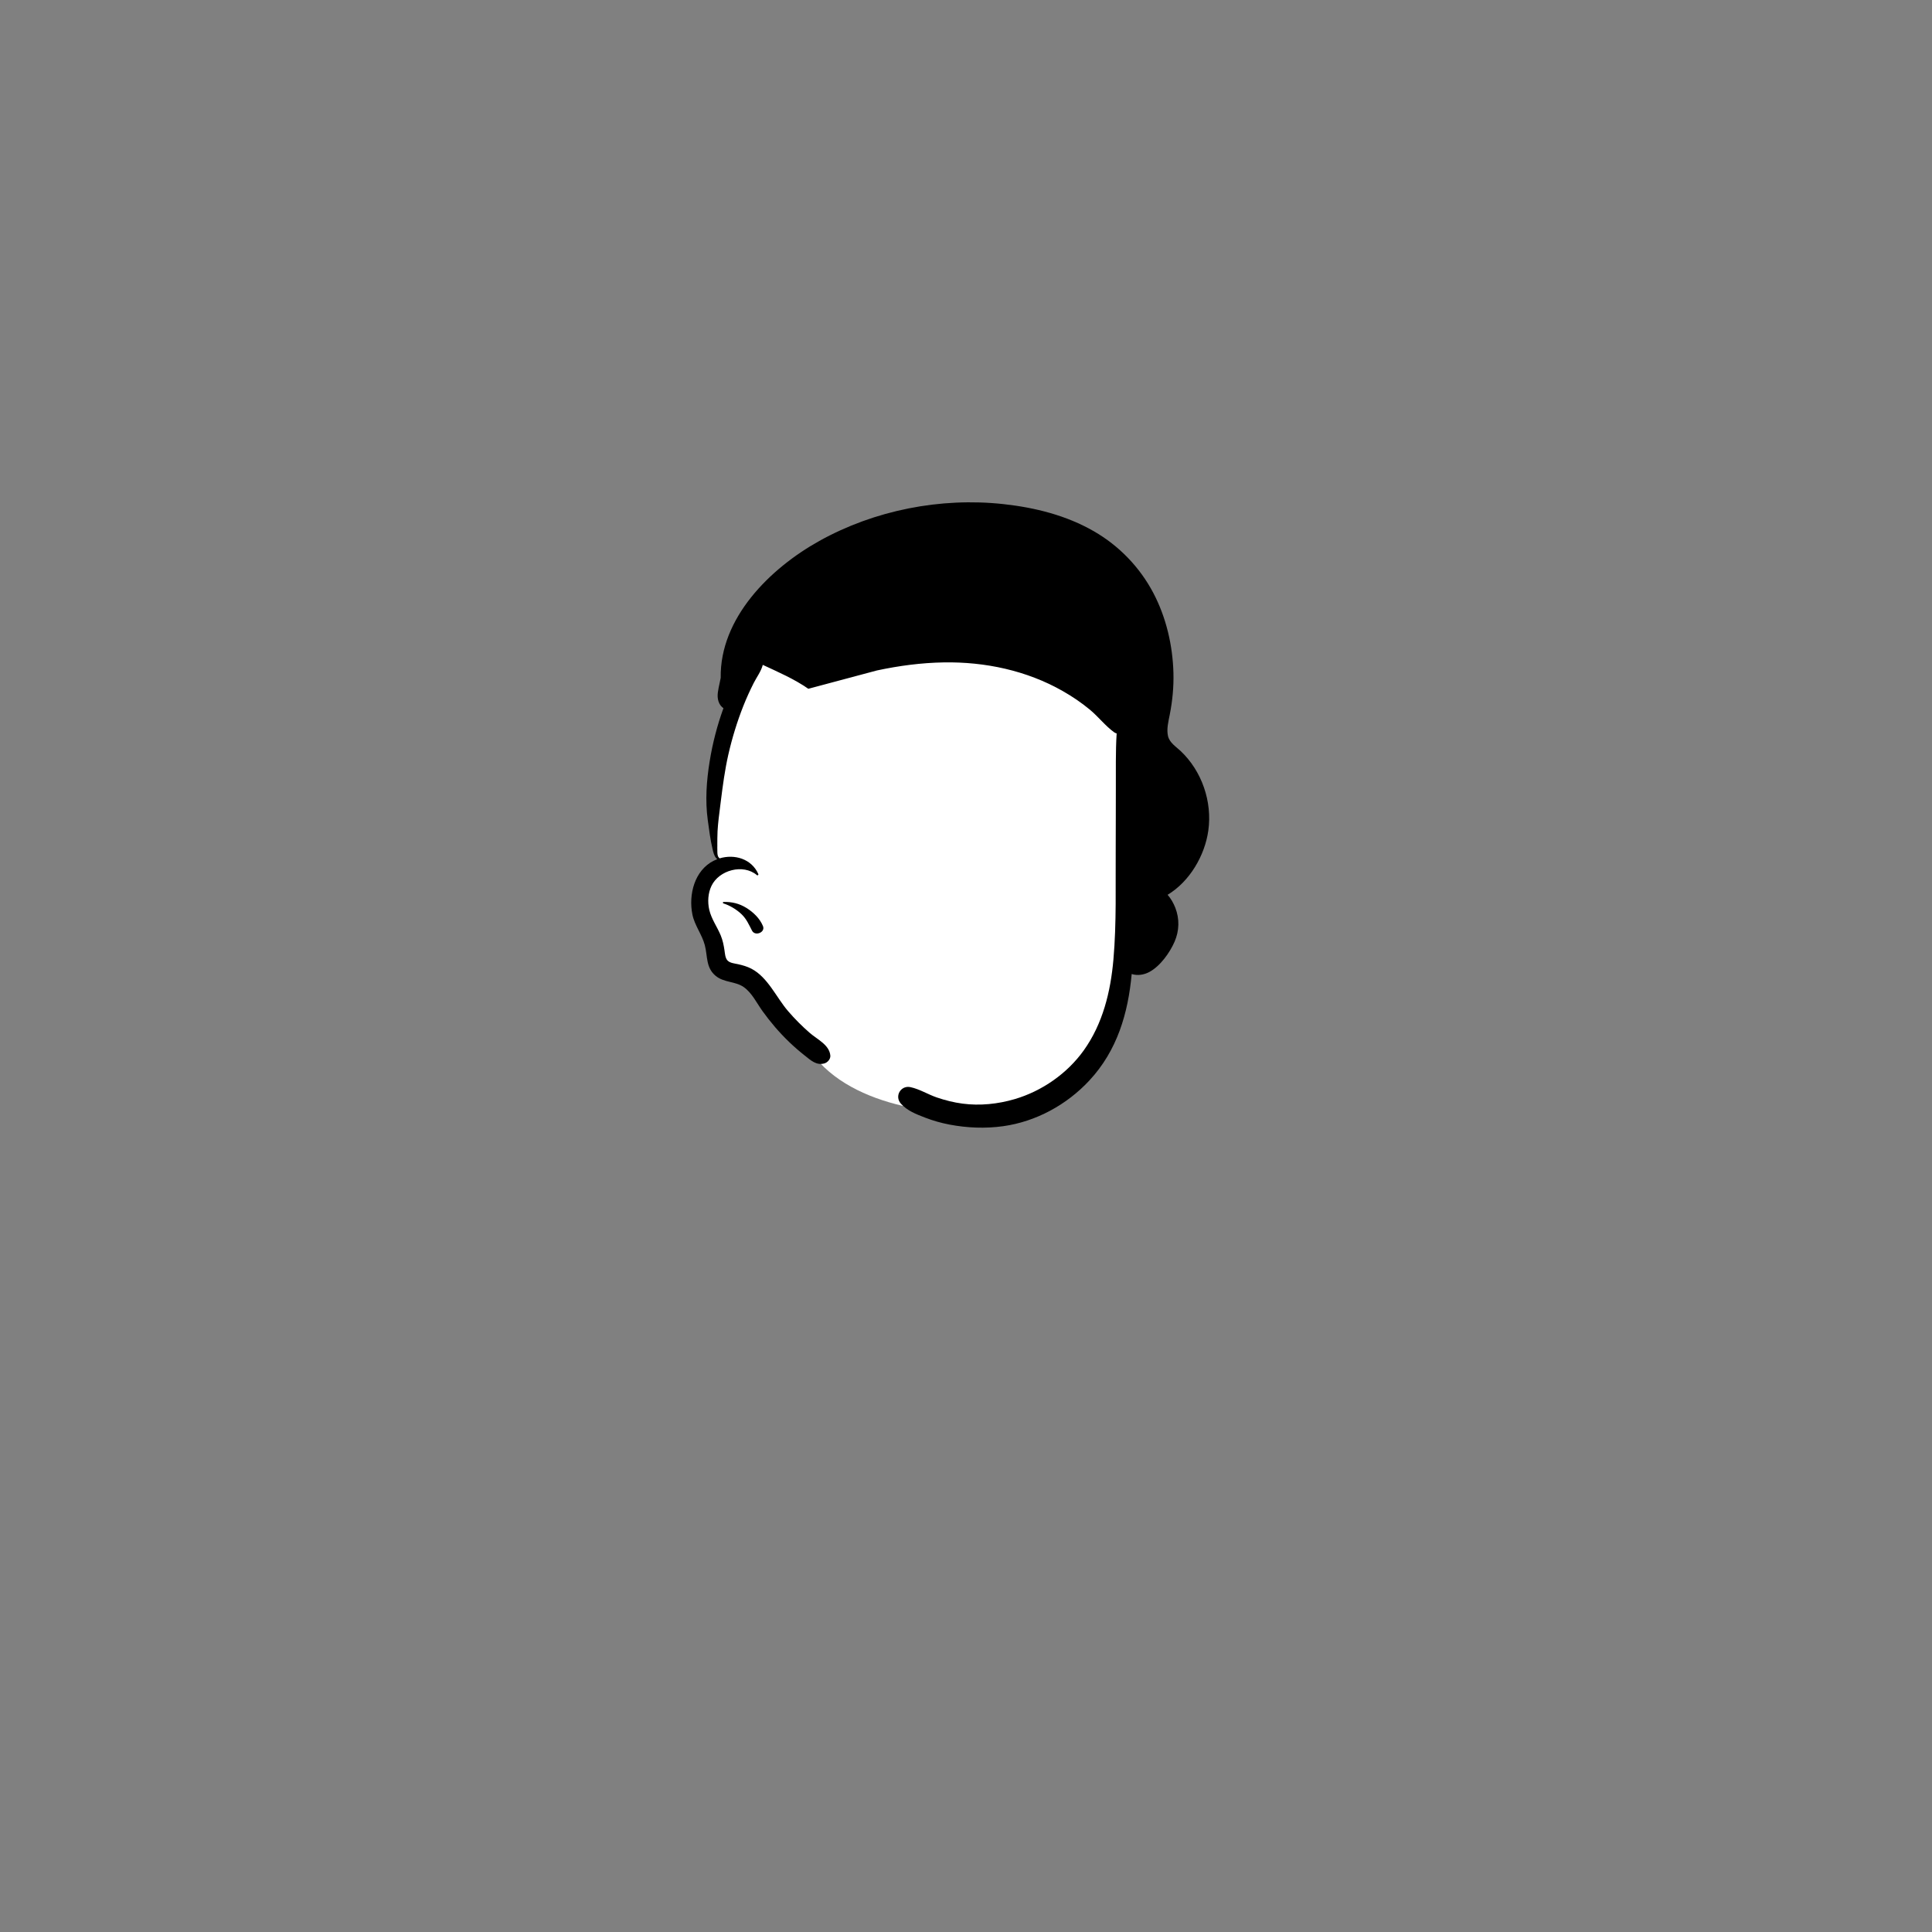 <svg width="900" height="900" viewBox="0 0 900 900" fill="none" xmlns="http://www.w3.org/2000/svg">
<rect x="0" y="0" width="900" height="900" fill="#808080" stroke="none"/>
<path fill-rule="evenodd" clip-rule="evenodd" d="M488.445 283.498C446.242 261.868 383.358 264.194 353.664 305.102C348.937 312.866 344.14 321.369 341.812 330.021C338.893 341.191 333.728 357.763 332.531 373.828C331.835 383.161 334.998 392.21 334.14 400.225C333.462 406.563 326.973 404.636 327.236 410.715C327.751 422.591 328.127 439.873 334.14 449.221C339.791 457.298 350.346 456.802 356.55 464.421C362.397 471.595 367.451 479.554 374.842 485.297C390.311 514.163 434.459 520.717 464.22 518.023C535.131 506.757 534.295 400.775 533.276 345.027C533.596 316.492 512.662 295.369 488.445 283.498Z" fill="white"/>
<path fill-rule="evenodd" clip-rule="evenodd" d="M381.663 252.001C407.424 237.661 438.182 231.642 467.46 234.834C482.12 236.439 496.739 240.077 509.599 247.501C521.329 254.262 530.928 264.21 537.245 276.185C543.258 287.595 546.296 300.678 546.632 313.539C546.804 320.037 546.165 326.542 544.914 332.921C544.292 336.107 543.349 339.636 544.103 342.88C544.834 346.021 547.787 347.774 549.997 349.864C559.899 359.235 564.77 373.455 562.88 386.915C561.252 398.525 554.217 410.648 543.915 416.827C545.474 418.609 546.678 420.756 547.501 422.858C549.517 428.032 549.374 433.571 547.176 438.648C544.931 443.822 540.454 450.103 535.366 452.805C532.847 454.135 529.889 454.597 527.182 453.735C525.515 471.964 520.484 489.364 507.435 503.372C496.939 514.645 482.634 522.475 467.335 524.622C459.019 525.781 450.494 525.444 442.254 523.862C438.376 523.12 434.561 522.029 430.878 520.607C426.783 519.025 422.655 517.455 419.679 514.131C416.572 510.665 419.605 505.445 424.162 506.439C428.462 507.376 432.231 509.808 436.4 511.236C440.271 512.555 444.309 513.577 448.37 514.109C456.496 515.182 464.839 514.314 472.686 512.012C485.38 508.284 497.161 500.083 504.865 489.296C513.728 476.892 517.354 461.999 518.673 447.003C520.187 429.739 519.593 412.327 519.742 395.018C519.821 385.899 519.741 376.779 519.804 367.664C519.867 358.978 519.633 350.31 520.181 341.647C519.792 341.572 519.393 341.406 518.999 341.116C514.893 338.135 511.672 333.897 507.749 330.631C503.786 327.33 499.486 324.435 495.009 321.888C478.259 312.351 458.889 308.256 439.712 308.57C429.165 308.742 418.817 310.124 408.509 312.322L376.552 320.86C369.991 316.297 362.567 313.088 355.332 309.724C354.578 312.699 352.425 315.555 351.094 318.193C349.329 321.688 347.702 325.257 346.263 328.9C343.362 336.233 341.038 343.833 339.285 351.526C337.655 358.691 336.699 365.954 335.784 373.231L335.51 375.414C335.019 379.337 334.476 383.312 334.259 387.258C334.139 389.388 334.185 391.529 334.151 393.659C334.122 395.116 333.643 398.188 334.905 399.558C335.007 399.667 335.116 399.764 335.241 399.85C342.146 397.76 350.084 400.05 353.241 407.125C353.441 407.57 352.95 407.965 352.568 407.645C346.132 402.254 334.973 405.32 331.45 412.642C329.805 416.05 329.559 420.18 330.405 423.834C331.404 428.135 334.076 431.715 335.744 435.752C336.681 438.02 337.132 440.27 337.491 442.68C337.714 444.17 337.817 446.277 338.902 447.431C340.056 448.659 342.3 448.819 343.847 449.167C346 449.652 348.079 450.241 350.043 451.268C357.713 455.277 361.636 464.643 367.084 470.982C370.219 474.63 373.629 478.057 377.266 481.209C380.75 484.23 386.328 486.709 386.802 491.7C386.963 493.35 385.49 494.978 383.993 495.389C380.27 496.417 377.603 493.864 374.884 491.716C372.366 489.73 369.939 487.628 367.626 485.407C363.047 481.015 358.924 476.167 355.217 471.027C352.539 467.31 350.301 462.507 346.457 459.817C342.534 457.076 337.24 457.784 333.397 454.603C328.754 450.76 329.691 445.535 328.337 440.321C327.03 435.307 323.592 431.155 322.547 426.004C320.685 416.787 323.478 405.497 332.472 400.958C333.014 400.683 333.574 400.438 334.139 400.226C333.968 400.101 333.808 399.958 333.665 399.798C332.648 398.696 332.238 396.84 331.912 395.435C330.884 391.05 330.313 386.492 329.708 382.032C328.463 372.964 329.12 363.747 330.576 354.741C331.941 346.267 334.082 337.969 337.006 329.905C335.99 329.203 335.184 328.164 334.739 326.844C333.774 324.041 334.642 321.18 335.195 318.359C335.361 317.496 335.544 316.634 335.733 315.772C335.299 287.892 358.695 264.781 381.663 252.001ZM337.075 420.157C340.975 420.094 344.288 420.837 347.679 422.926C350.929 424.937 353.95 427.838 355.417 431.402C356.634 434.348 351.757 436.284 350.329 433.543C348.861 430.727 347.771 428.106 345.418 425.857C343.185 423.715 339.959 421.761 336.984 420.843C336.606 420.723 336.681 420.162 337.075 420.157Z" fill="black"/>
</svg>
